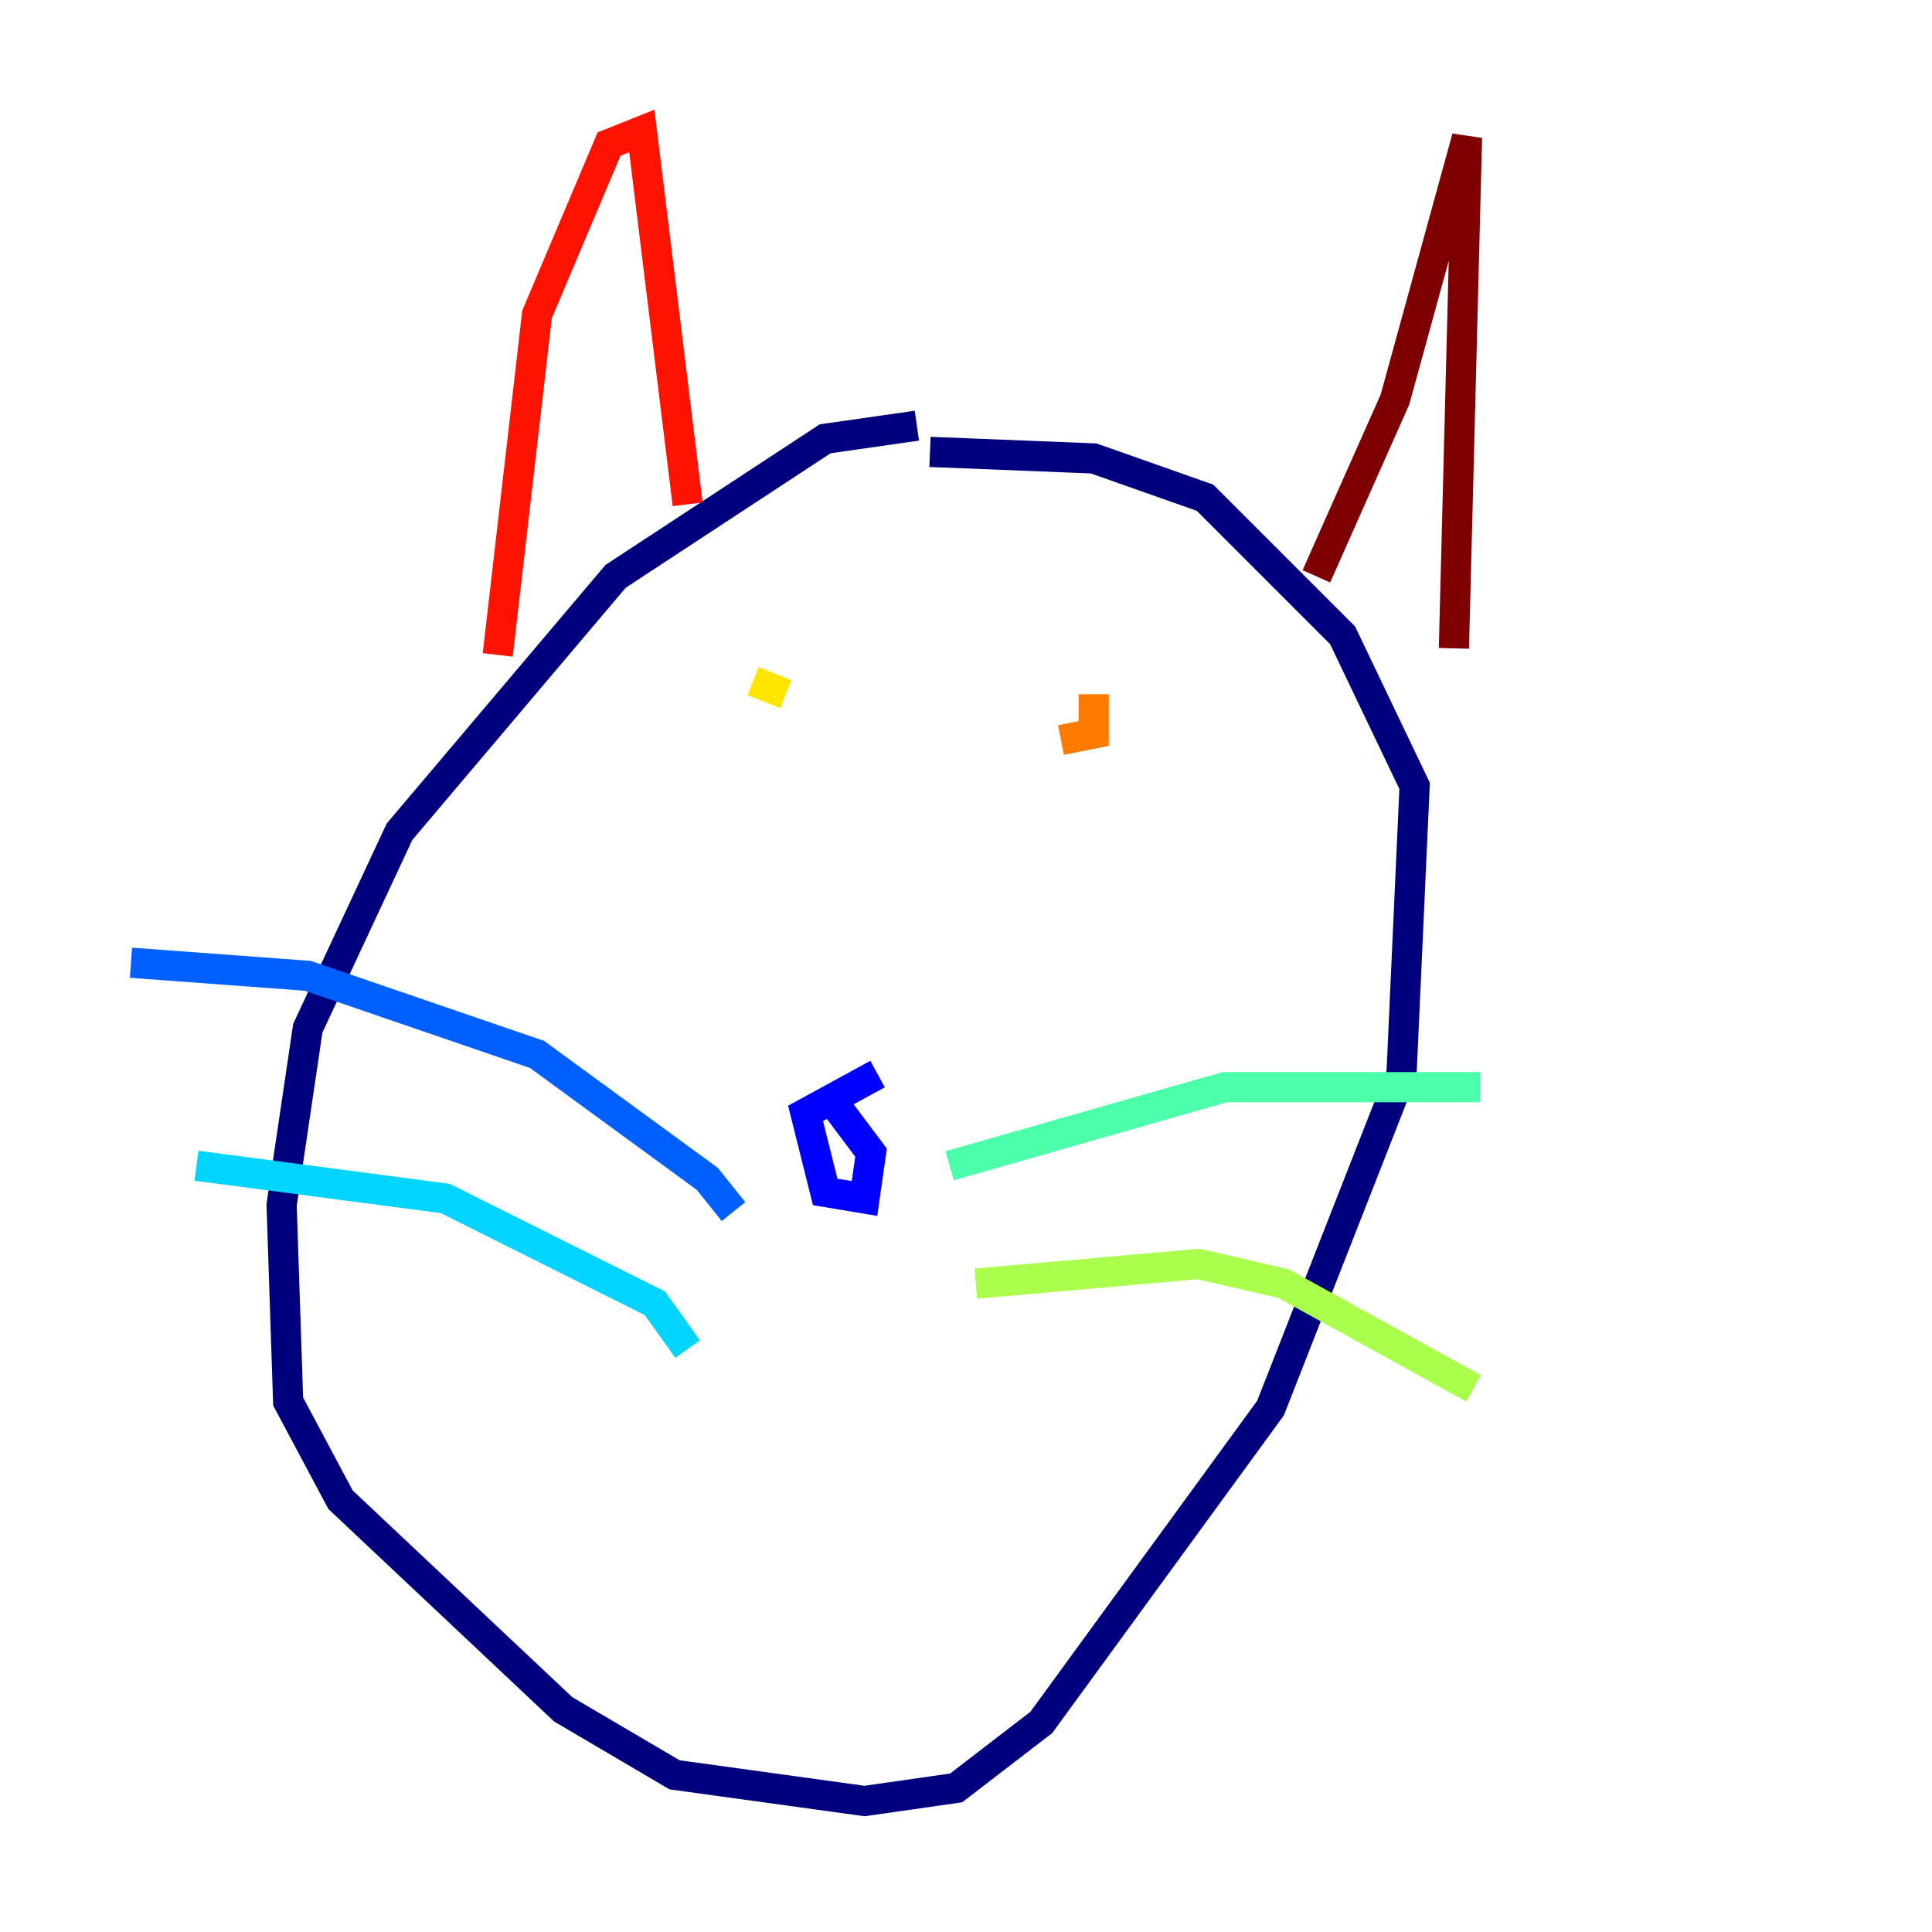 <?xml version="1.0" encoding="utf-8" ?>
<svg baseProfile="tiny" height="128" version="1.2" viewBox="0,0,128,128" width="128" xmlns="http://www.w3.org/2000/svg" xmlns:ev="http://www.w3.org/2001/xml-events" xmlns:xlink="http://www.w3.org/1999/xlink"><defs /><polyline fill="none" points="60.746,28.203 54.671,29.071 40.786,38.183 26.468,55.105 20.393,68.122 18.658,79.837 19.091,92.854 22.563,99.363 37.315,113.248 44.691,117.586 57.275,119.322 63.349,118.454 68.99,114.115 84.176,93.288 92.854,71.159 93.722,52.068 88.949,42.088 79.837,32.976 72.461,30.373 61.614,29.939" stroke="#00007f" stroke-width="2" /><polyline fill="none" points="58.142,71.159 53.37,73.763 54.671,78.969 57.275,79.403 57.709,76.366 55.105,72.895" stroke="#0000fe" stroke-width="2" /><polyline fill="none" points="48.597,80.271 46.861,78.102 35.58,69.858 20.393,64.651 8.678,63.783" stroke="#0060ff" stroke-width="2" /><polyline fill="none" points="45.559,89.383 43.39,86.346 29.505,79.403 13.017,77.234" stroke="#00d4ff" stroke-width="2" /><polyline fill="none" points="62.915,77.234 81.139,72.027 98.061,72.027" stroke="#4cffaa" stroke-width="2" /><polyline fill="none" points="64.651,85.044 79.403,83.742 85.044,85.044 97.627,91.986" stroke="#aaff4c" stroke-width="2" /><polyline fill="none" points="49.898,45.125 52.068,45.993" stroke="#ffe500" stroke-width="2" /><polyline fill="none" points="70.291,49.031 72.461,48.597 72.461,45.993" stroke="#ff7a00" stroke-width="2" /><polyline fill="none" points="32.976,43.39 35.58,20.827 40.352,9.546 42.522,8.678 45.559,33.41" stroke="#fe1200" stroke-width="2" /><polyline fill="none" points="87.214,38.183 92.42,26.468 97.193,9.112 96.325,42.956" stroke="#7f0000" stroke-width="2" /></svg>